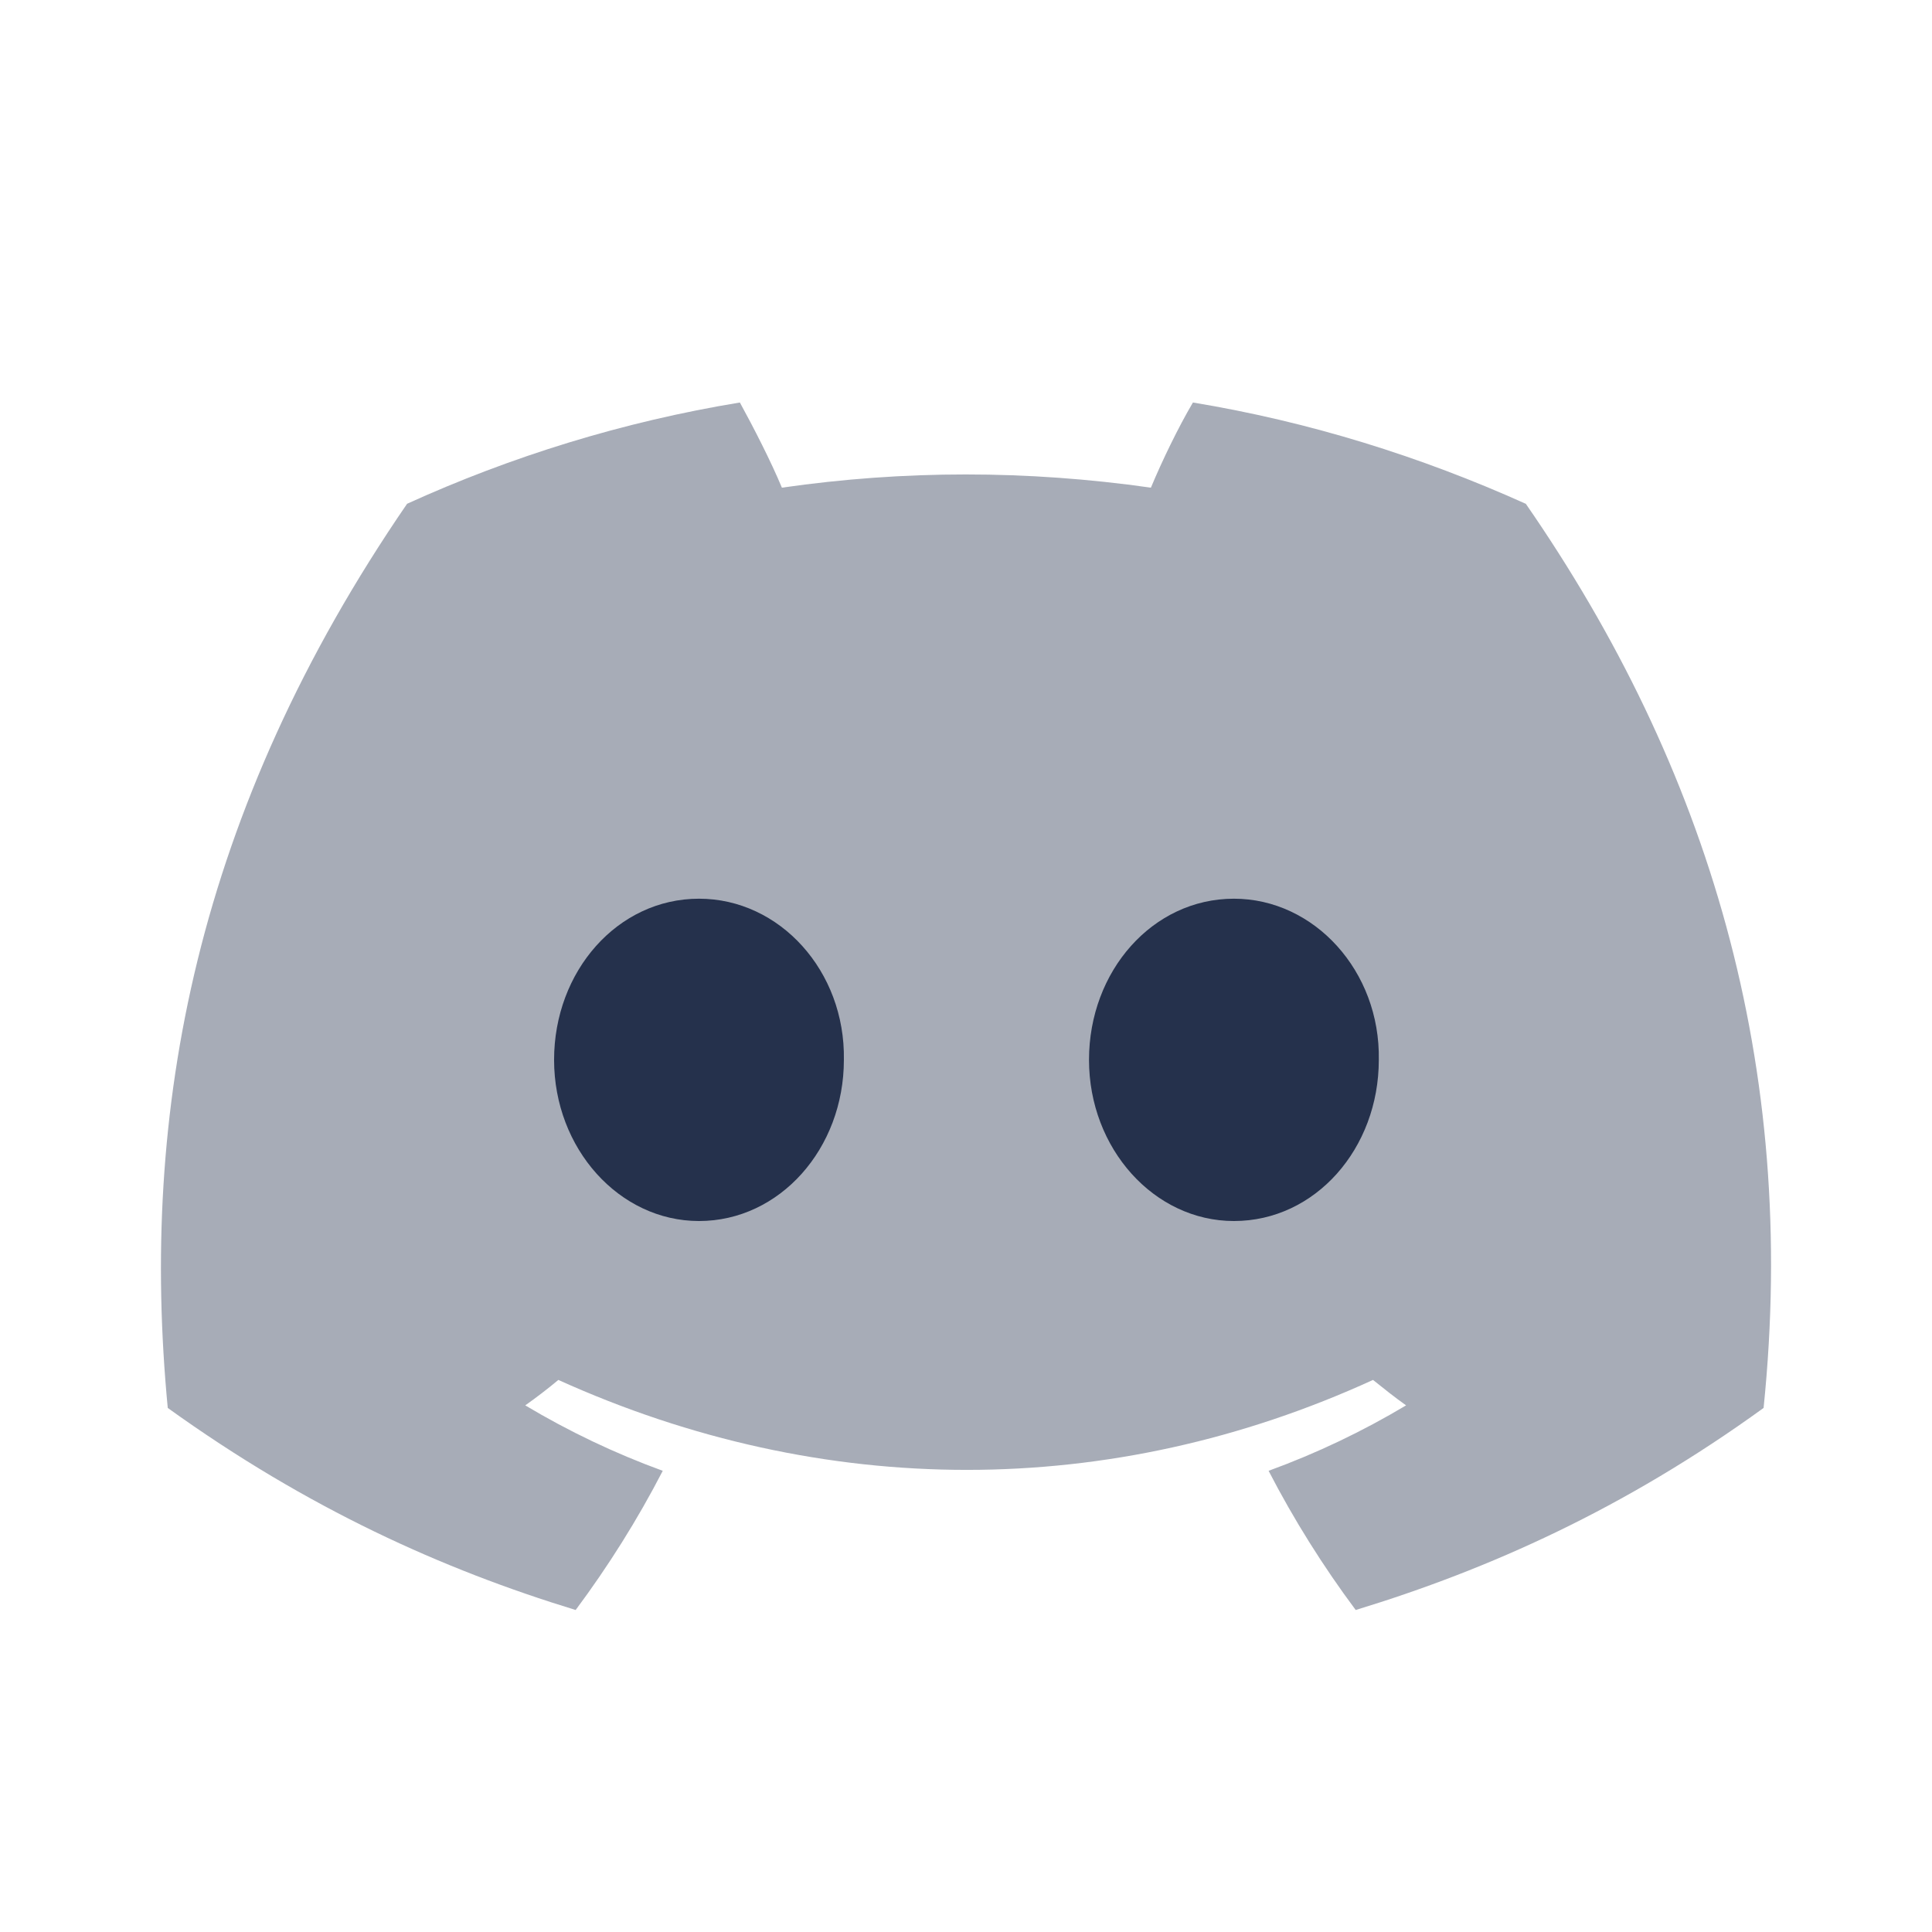 <?xml version="1.0" encoding="UTF-8"?>
<svg id="Layer_7" data-name="Layer 7" xmlns="http://www.w3.org/2000/svg" viewBox="0 0 24 24">
    <defs>
        <style>   .cls-1, .cls-2 {   fill: #25314c;   }
   .cls-2 {   opacity: .4;   }
        </style>
    </defs>
    <g id="discord">
        <path class="cls-2"     d="m18.953,6.258c-1.304-.587-2.687-1.019-4.134-1.258-.183.31-.385.729-.522,1.058-1.539-.219-3.065-.219-4.584,0-.137-.329-.352-.748-.522-1.058-1.454.239-2.843.671-4.134,1.258-2.621,3.819-3.326,7.548-2.973,11.232,1.741,1.252,3.417,2.006,5.067,2.51.404-.542.769-1.123,1.082-1.729-.6-.219-1.167-.49-1.708-.813.137-.097.28-.206.411-.316,3.293,1.49,6.866,1.49,10.12,0,.137.11.274.219.411.316-.541.323-1.108.594-1.708.813.313.606.678,1.187,1.082,1.729,1.65-.503,3.339-1.258,5.067-2.51.437-4.258-.691-7.961-2.954-11.232Z"/>
        <path class="cls-1"     d="m10.483,13.166c0,1.102-.796,2.002-1.8,2.002-.991,0-1.8-.9-1.8-2.002s.789-2.002,1.8-2.002c1.004,0,1.819.9,1.8,2.002Zm4.845-2.002c-1.011,0-1.8.9-1.8,2.002s.809,2.002,1.8,2.002c1.011,0,1.8-.9,1.8-2.002.02-1.102-.802-2.002-1.8-2.002Z"/>
    </g>
</svg>